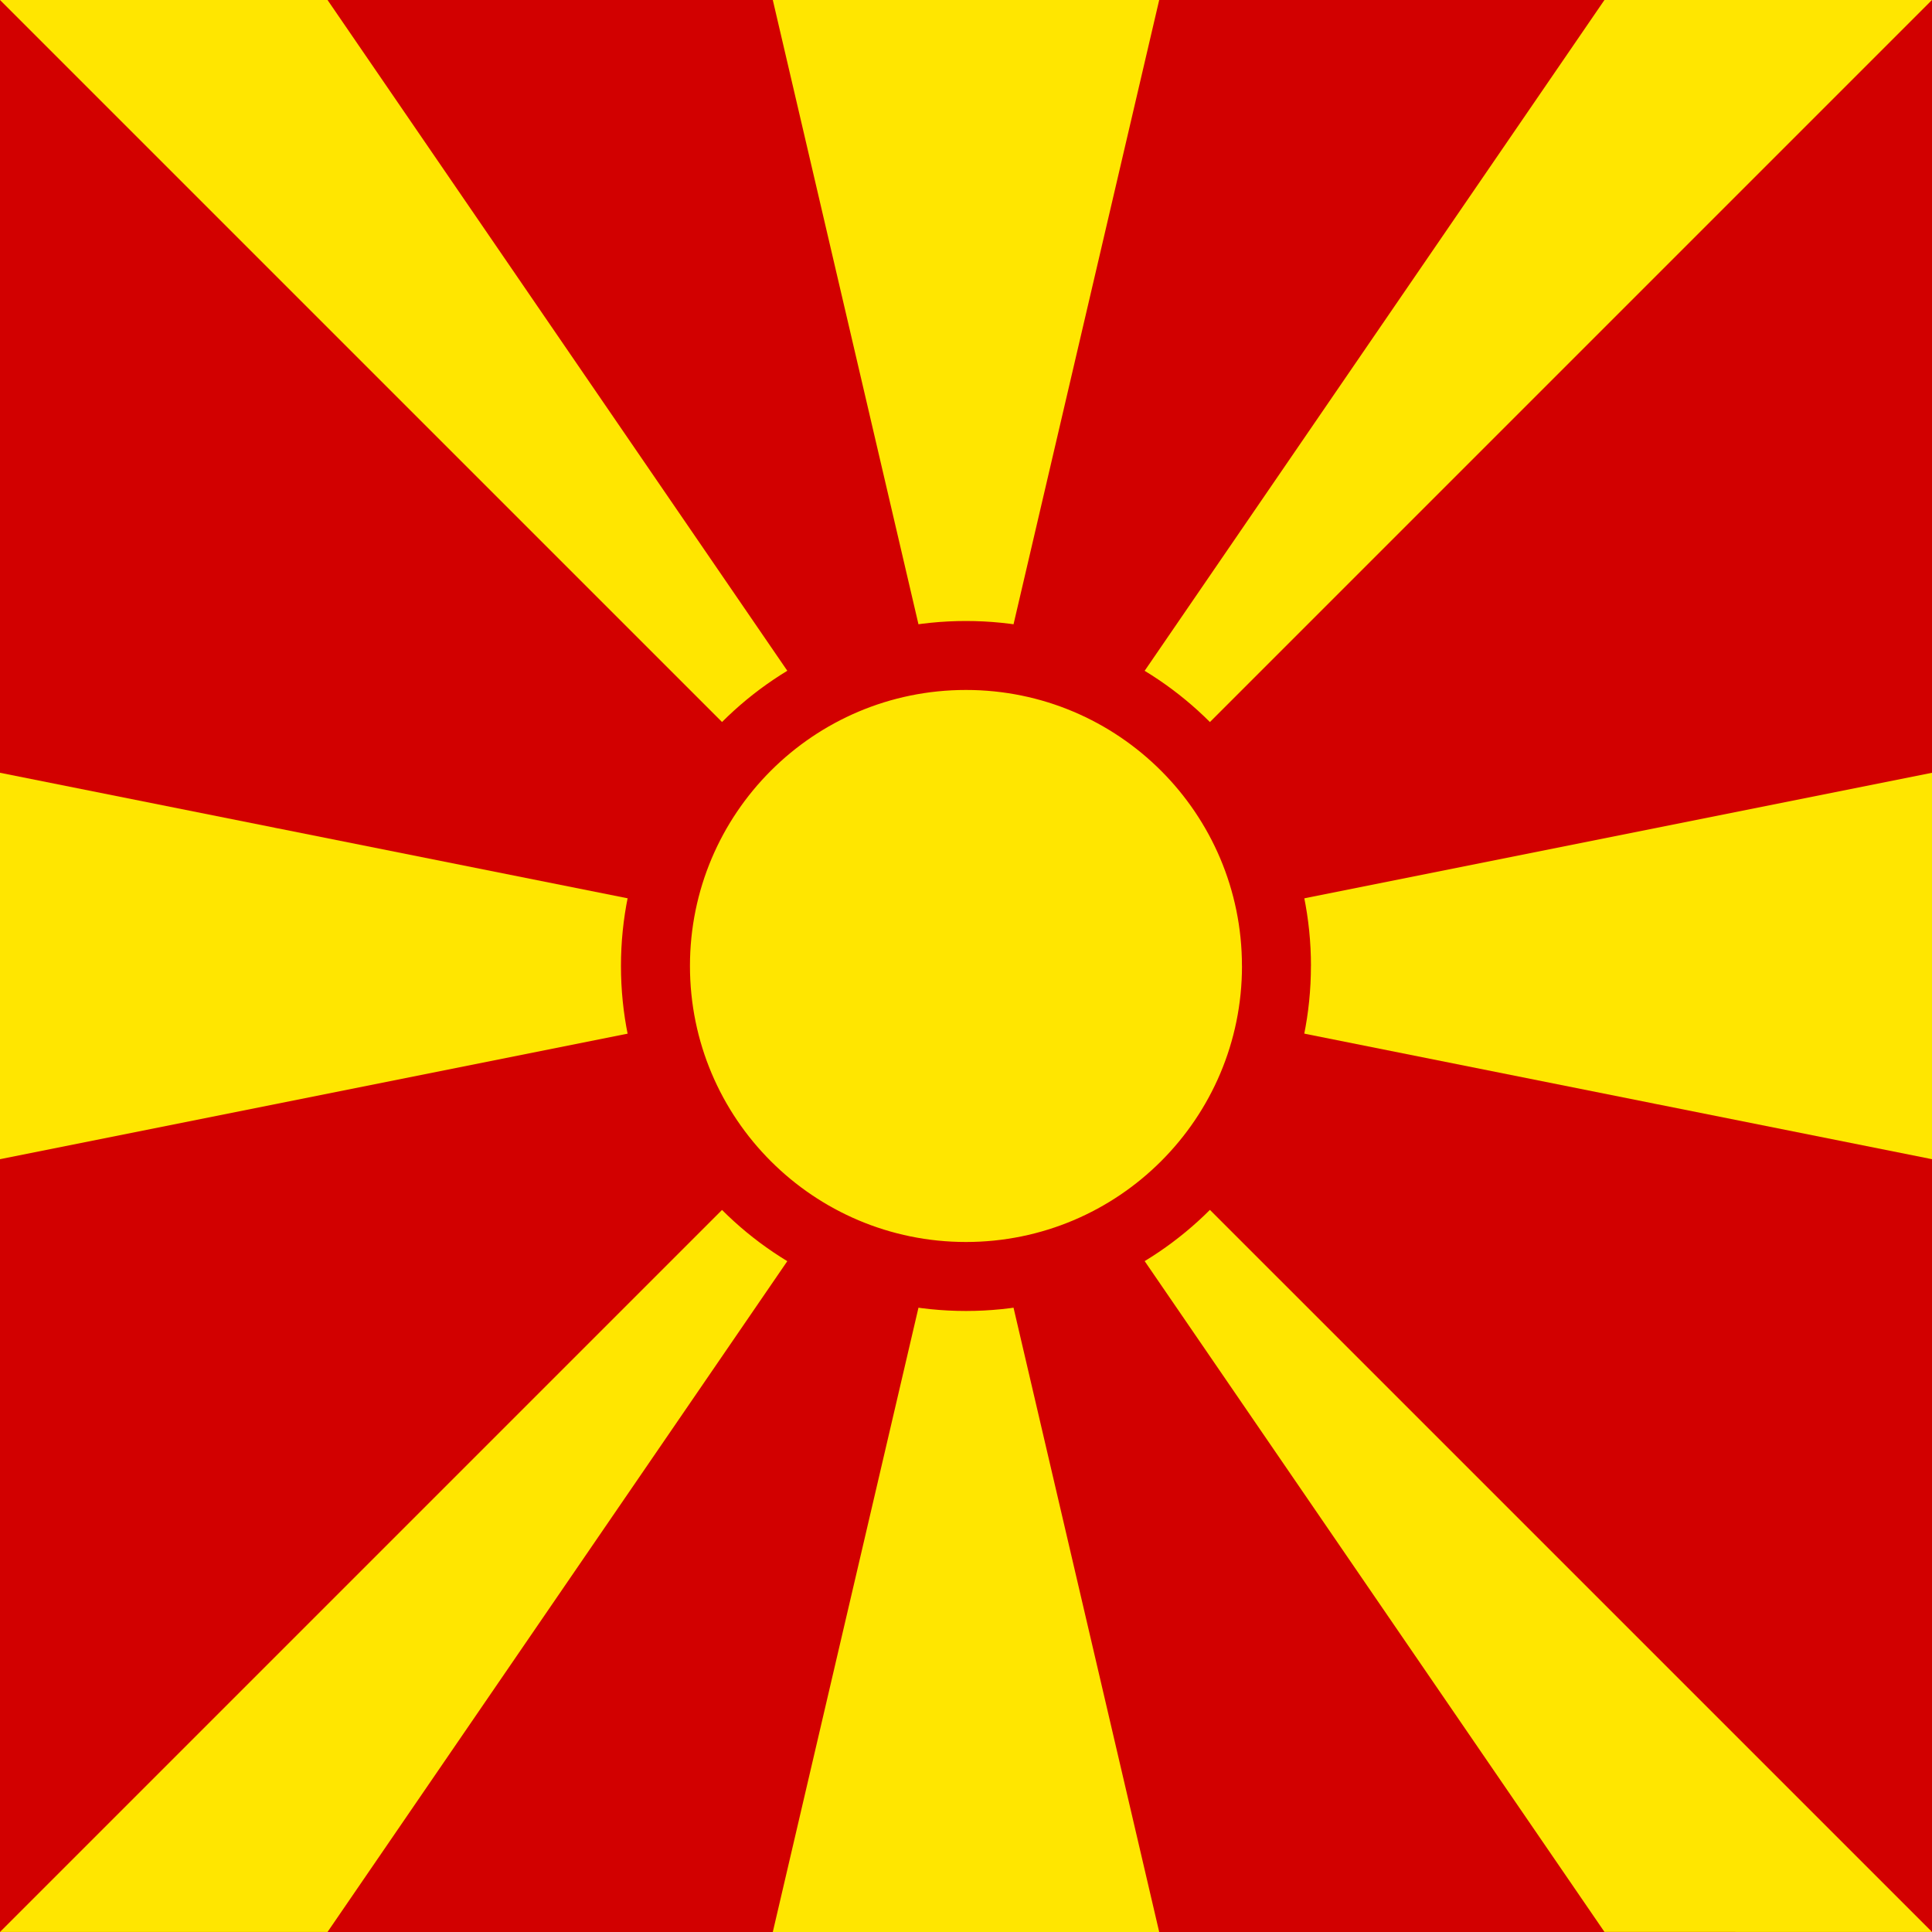 <svg viewBox="0 0 512 512" xmlns="http://www.w3.org/2000/svg"><path fill="#D20000" d="M0 0h512v512H0Z"/><g fill="#FFE600"><path d="M0 0h86.8L256 246.85 425.2-.01H512l-512 512h86.8L256 265.13l169.2 246.85H512Zm512 204.8v102.4L0 204.8v102.4ZM204.8 0L256 219.43 307.2 0Zm0 512L256 292.57 307.2 512Z"/><path d="M256 173.714a82.286 82.286 0 1 0 0 164.572 82.286 82.286 0 1 0 0-164.572Z"/></g><path fill="#D20000" d="M329.14 256c0 40.39-32.75 73.14-73.15 73.14 -40.4 0-73.143-32.75-73.143-73.15 0-40.4 32.74-73.143 73.143-73.143 40.39 0 73.14 32.74 73.14 73.143Zm18.28 0c0-50.5-40.94-91.429-91.43-91.429 -50.5 0-91.429 40.93-91.429 91.429 0 50.49 40.93 91.42 91.429 91.42 50.49 0 91.42-40.94 91.42-91.43Z"/></svg>